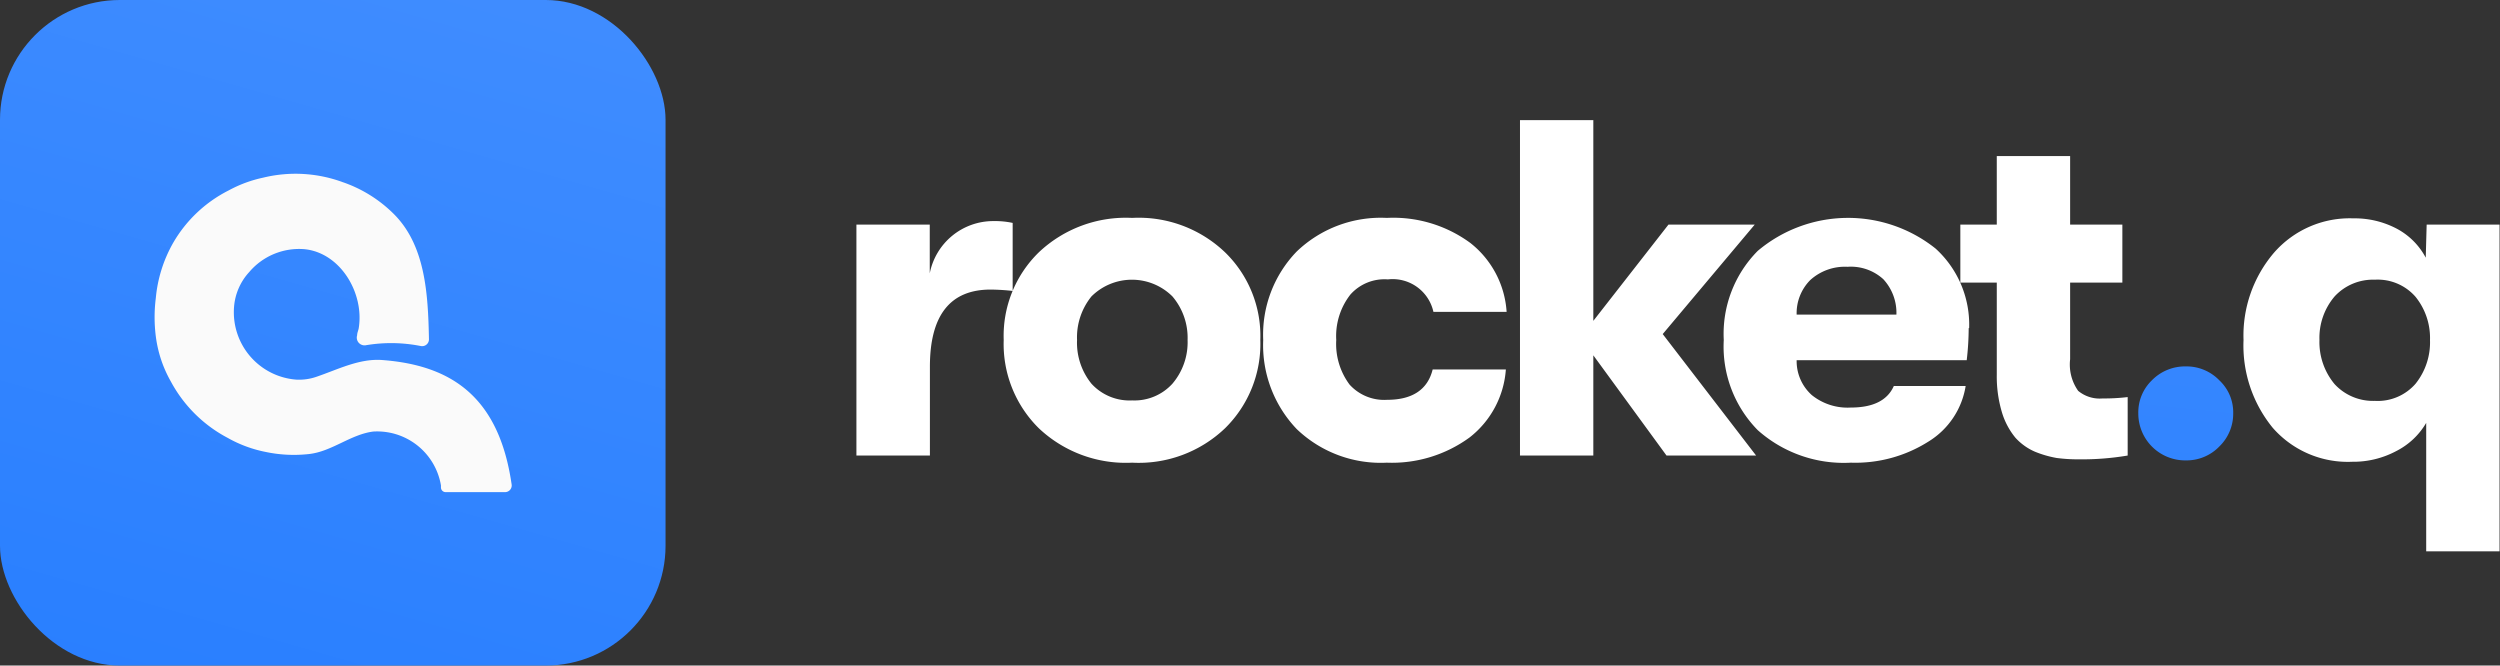 <svg id="Camada_1" data-name="Camada 1" xmlns="http://www.w3.org/2000/svg" xmlns:xlink="http://www.w3.org/1999/xlink" viewBox="0 0 164.64 43.83"><rect x="0" y="0" width="164.64" height="43.83" fill="#333333" stroke="none"/><defs><style>.cls-1{fill:#fff;}.cls-2{fill:url(#Gradiente_sem_nome);}.cls-3{fill:url(#Gradiente_sem_nome_2);}.cls-4{fill:#fafafa;}</style><linearGradient id="Gradiente_sem_nome" x1="153.17" y1="106.61" x2="141.57" y2="-6.55" gradientTransform="matrix(1, 0, 0, -1, 0, 43.89)" gradientUnits="userSpaceOnUse"><stop offset="0" stop-color="#5498ff"/><stop offset="0.52" stop-color="#428eff"/><stop offset="1" stop-color="#297fff"/></linearGradient><linearGradient id="Gradiente_sem_nome_2" x1="47.55" y1="111.6" x2="14.7" y2="-3.24" xlink:href="#Gradiente_sem_nome"/></defs><title>Logo</title><path class="cls-1" d="M56.4,30V14.79h4.83V18a4.26,4.26,0,0,1,4.2-3.44,5.54,5.54,0,0,1,1.26.12v4.48a14.15,14.15,0,0,0-1.45-.09q-4,0-4,5.08V30Zm24.28-1.8a8.23,8.23,0,0,1-6.12,2.27,8.34,8.34,0,0,1-6.15-2.27,7.79,7.79,0,0,1-2.31-5.81,7.68,7.68,0,0,1,2.31-5.77,8.34,8.34,0,0,1,6.15-2.27,8.23,8.23,0,0,1,6.12,2.27A7.68,7.68,0,0,1,83,22.39,7.79,7.79,0,0,1,80.68,28.2Zm-6.12-1.83a3.38,3.38,0,0,0,2.65-1.1,4.21,4.21,0,0,0,1-2.88,4.2,4.2,0,0,0-1-2.87,3.78,3.78,0,0,0-5.33,0,4.28,4.28,0,0,0-.95,2.87,4.29,4.29,0,0,0,.95,2.88A3.4,3.4,0,0,0,74.56,26.37Zm16.77,4.1a8,8,0,0,1-5.93-2.21,8,8,0,0,1-2.21-5.87,7.88,7.88,0,0,1,2.21-5.83,8,8,0,0,1,5.93-2.21A8.57,8.57,0,0,1,96.83,16a6.28,6.28,0,0,1,2.39,4.54H94.4a2.75,2.75,0,0,0-3-2.14,3,3,0,0,0-2.47,1A4.44,4.44,0,0,0,88,22.39a4.47,4.47,0,0,0,.88,2.94,3.07,3.07,0,0,0,2.47,1c1.66,0,2.67-.67,3-2h4.82a6.23,6.23,0,0,1-2.39,4.48A8.67,8.67,0,0,1,91.33,30.47ZM115.65,30h-5.9l-4.82-6.6V30H100.1V7.91h4.83V21.13l4.95-6.34h5.68L109.5,22Zm14-8.39a18.44,18.44,0,0,1-.13,2.11H118.32a3,3,0,0,0,1,2.3,3.75,3.75,0,0,0,2.56.82c1.47,0,2.42-.47,2.84-1.42h4.73A5.26,5.26,0,0,1,127,29.08a9,9,0,0,1-5.11,1.39,8.51,8.51,0,0,1-6.13-2.14,7.85,7.85,0,0,1-2.24-5.94,7.76,7.76,0,0,1,2.24-5.87,9.23,9.23,0,0,1,11.71-.15A6.77,6.77,0,0,1,129.68,21.61Zm-11.36-.89h6.6a3.26,3.26,0,0,0-.86-2.33,3.17,3.17,0,0,0-2.36-.82,3.39,3.39,0,0,0-2.46.88A3.1,3.1,0,0,0,118.32,20.72Zm20.15,5.52a13,13,0,0,0,1.68-.09V30a18.08,18.08,0,0,1-3.22.25,10.58,10.58,0,0,1-1.46-.09,7,7,0,0,1-1.42-.41,3.73,3.73,0,0,1-1.29-.92,4.8,4.8,0,0,1-.88-1.64,8.24,8.24,0,0,1-.35-2.52V18.61h-2.4V14.79h2.4V10.28h4.83v4.51h3.44v3.82h-3.44v5.05a3,3,0,0,0,.53,2.08A2.22,2.22,0,0,0,138.47,26.24Zm21.37-11.45h4.8V36.31h-4.83V28.67h0v-.82a4.8,4.8,0,0,1-2,1.87,6,6,0,0,1-2.87.69,6.57,6.57,0,0,1-5.24-2.24,8.56,8.56,0,0,1-1.92-5.78,8.39,8.39,0,0,1,2-5.74,6.62,6.62,0,0,1,5.23-2.27,5.93,5.93,0,0,1,2.88.69,4.61,4.61,0,0,1,1.89,1.9ZM156.4,26.4a3.3,3.3,0,0,0,2.68-1.13,4.36,4.36,0,0,0,.95-2.88,4.31,4.31,0,0,0-.95-2.84,3.3,3.3,0,0,0-2.68-1.13,3.44,3.44,0,0,0-2.65,1.1,4.2,4.2,0,0,0-1,2.87,4.32,4.32,0,0,0,1,2.91A3.44,3.44,0,0,0,156.4,26.4Z" transform="translate(0 0)"/><path class="cls-2" d="M146.16,29.4a3,3,0,0,1-2.21.92,3.09,3.09,0,0,1-3.13-3.1,2.93,2.93,0,0,1,.89-2.17,3.06,3.06,0,0,1,2.24-.92,3,3,0,0,1,2.21.92,2.88,2.88,0,0,1,.91,2.17A3,3,0,0,1,146.16,29.4Z" transform="translate(0 0)"/><rect class="cls-3" width="43.83" height="43.83" rx="7.89"/><path class="cls-4" d="M33.26,32.41H29.35a.31.31,0,0,1-.31-.29s0-.1,0-.15a4.26,4.26,0,0,0-4.46-3.55c-1.49.19-2.72,1.31-4.22,1.48a9,9,0,0,1-2.88-.14A8.33,8.33,0,0,1,15,28.84a9,9,0,0,1-3.74-3.7,8.07,8.07,0,0,1-1-3,10,10,0,0,1,0-2.5A9,9,0,0,1,11.4,16a8.8,8.8,0,0,1,3.66-3.46,8.39,8.39,0,0,1,2.27-.84,9,9,0,0,1,5.25.3,8.8,8.8,0,0,1,3.26,2c2.18,2.08,2.35,5.34,2.41,8.35a.45.45,0,0,1-.53.44,10,10,0,0,0-3.65-.05.51.51,0,0,1-.55-.66c0-.15.07-.3.1-.44.39-2.34-1.21-5-3.57-5.23a4.31,4.31,0,0,0-3.64,1.51,3.82,3.82,0,0,0-1,2.34A4.45,4.45,0,0,0,19.5,25a3.48,3.48,0,0,0,1.35-.19c1.43-.49,2.82-1.21,4.32-1.1,4.51.34,7.68,2.38,8.52,8.17A.44.44,0,0,1,33.26,32.41Z" transform="translate(0 0)"/></svg>